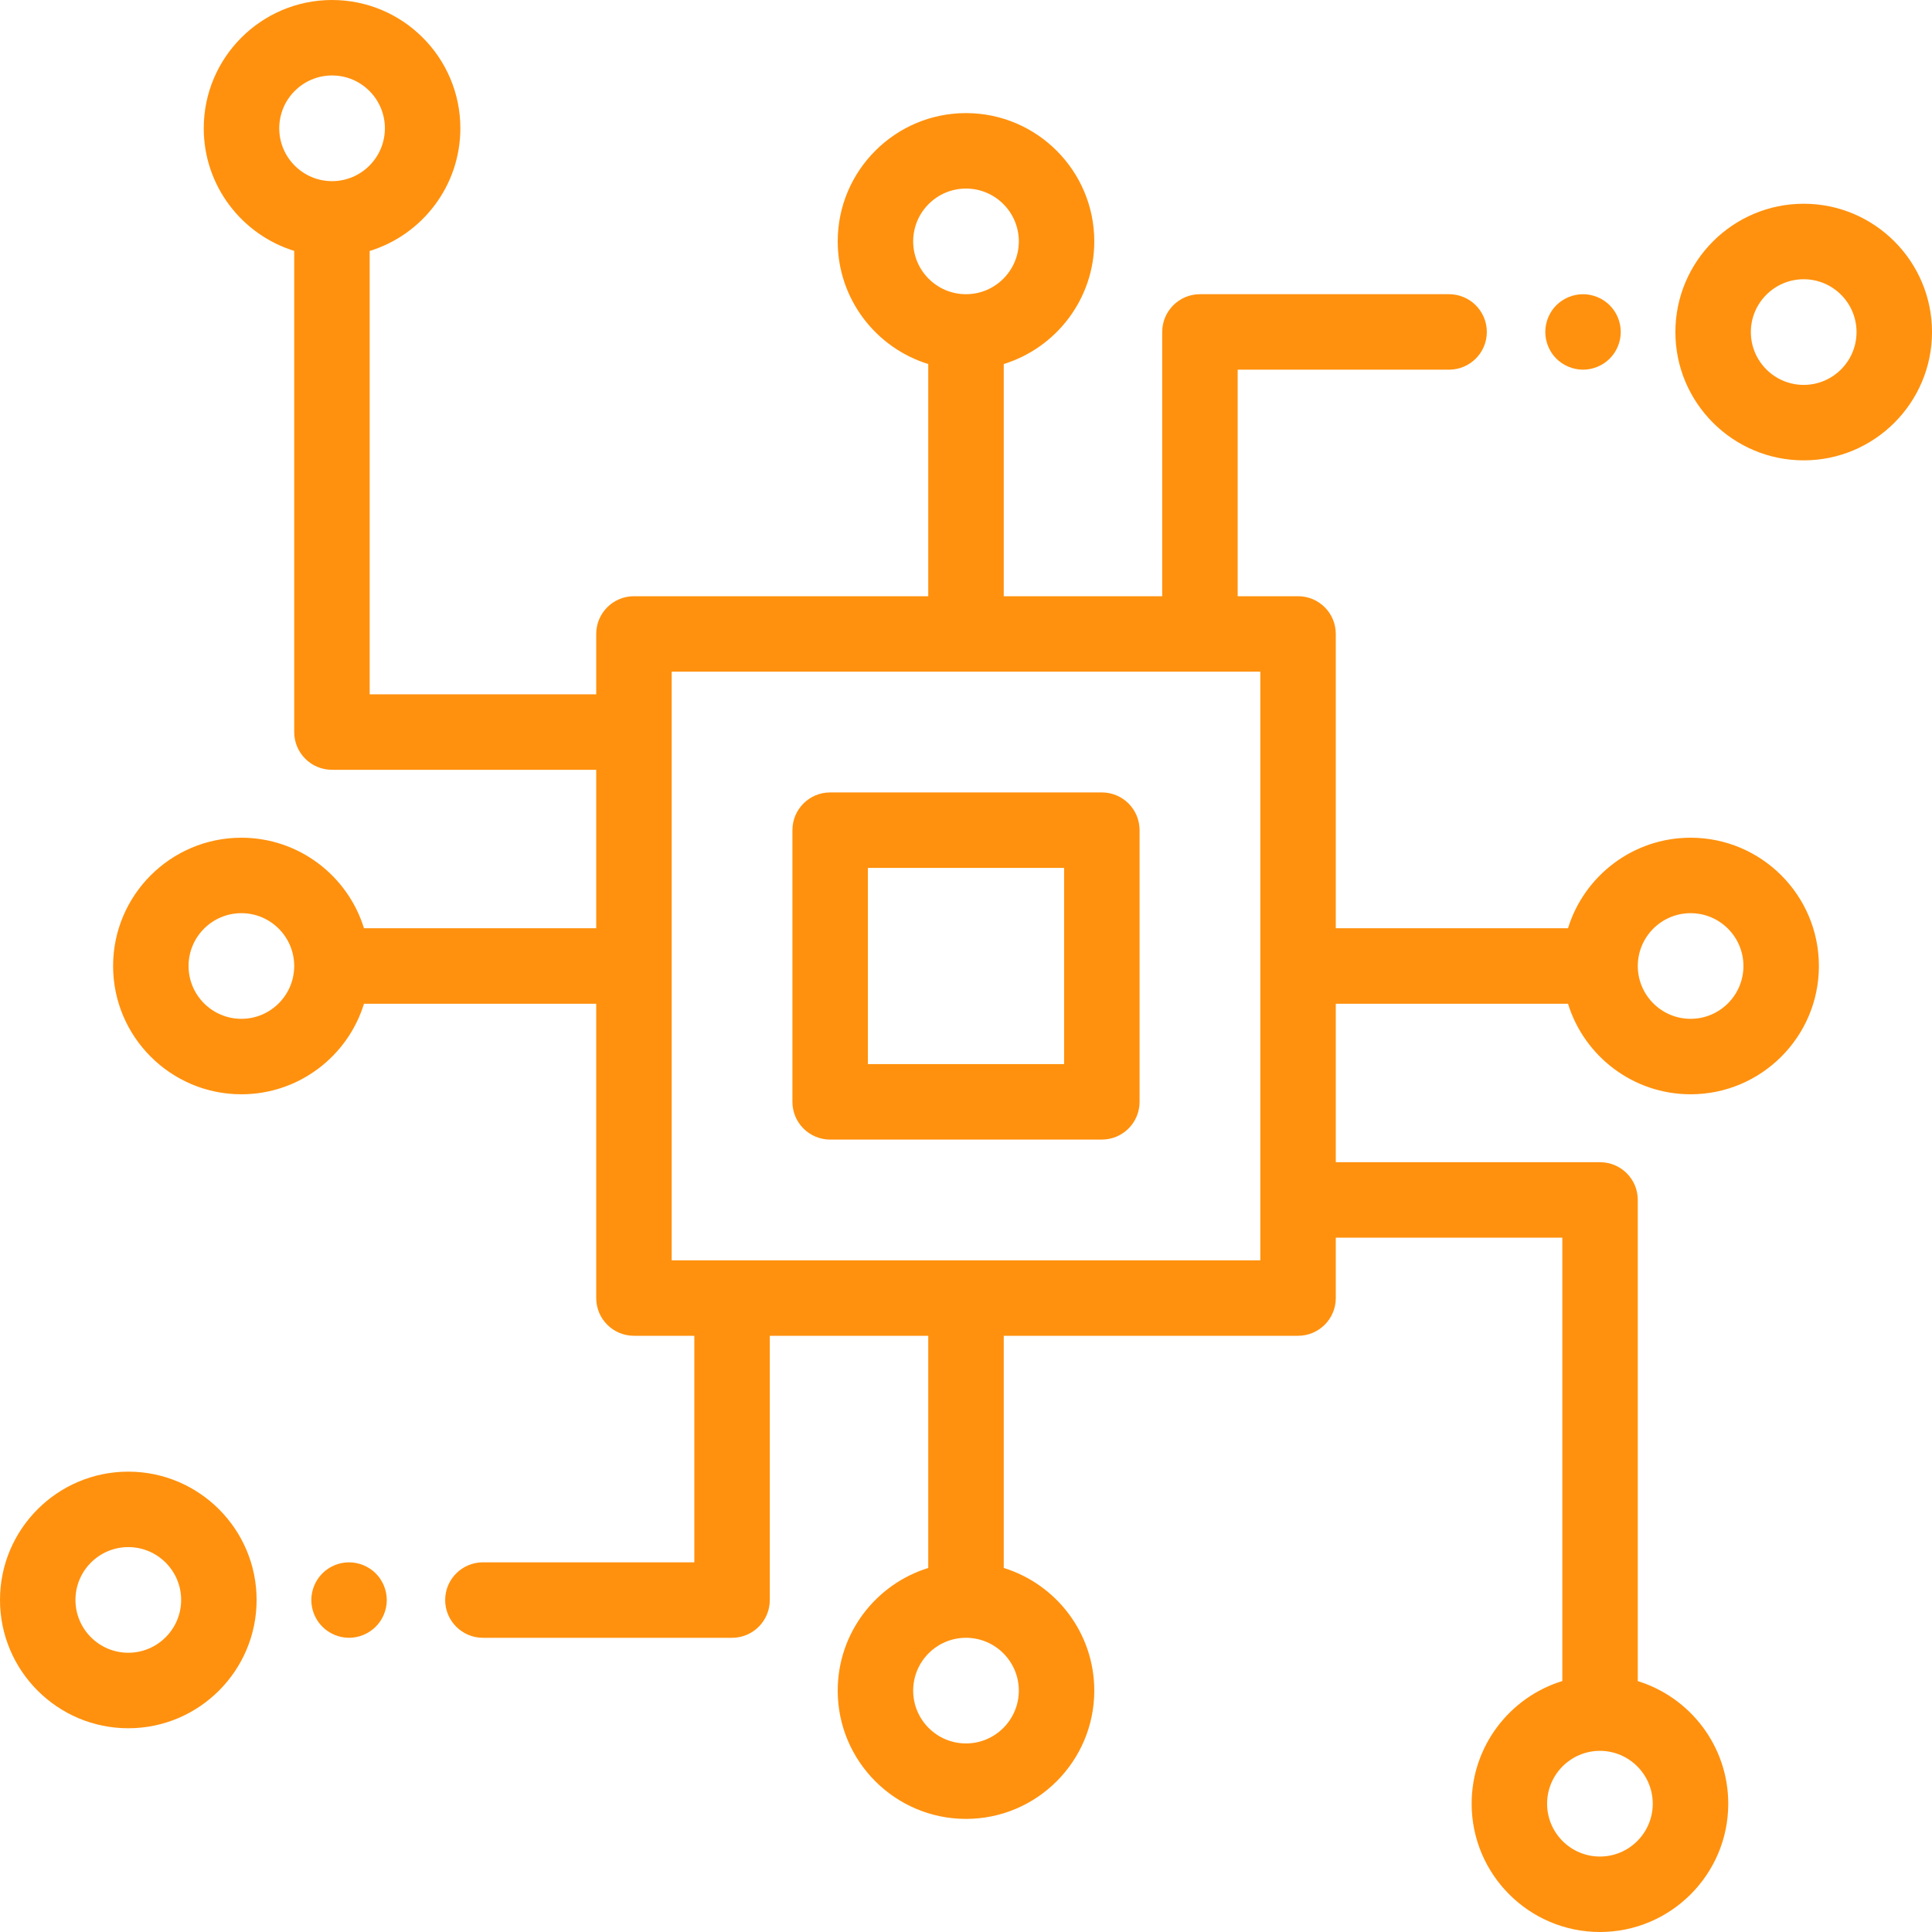 <svg width="50" height="50" viewBox="0 0 50 50" fill="none" xmlns="http://www.w3.org/2000/svg">
<path d="M28.516 20.508H21.484C20.945 20.508 20.508 20.945 20.508 21.484V28.516C20.508 29.055 20.945 29.492 21.484 29.492H28.516C29.055 29.492 29.492 29.055 29.492 28.516V21.484C29.492 20.945 29.055 20.508 28.516 20.508ZM27.539 27.539H22.461V22.461H27.539V27.539Z" fill="#FF910E"/>
<path d="M46.68 5.273C44.849 5.273 43.359 6.763 43.359 8.594C43.359 10.425 44.849 11.914 46.68 11.914C48.511 11.914 50 10.425 50 8.594C50 6.763 48.511 5.273 46.68 5.273ZM46.68 9.961C45.926 9.961 45.312 9.348 45.312 8.594C45.312 7.84 45.926 7.227 46.68 7.227C47.434 7.227 48.047 7.84 48.047 8.594C48.047 9.348 47.434 9.961 46.68 9.961Z" fill="#FF910E"/>
<path d="M41.659 7.9C41.477 7.719 41.226 7.614 40.969 7.614C40.711 7.614 40.459 7.719 40.277 7.9C40.096 8.082 39.992 8.334 39.992 8.591C39.992 8.848 40.096 9.1 40.277 9.281C40.46 9.463 40.711 9.567 40.969 9.567C41.226 9.567 41.477 9.463 41.659 9.281C41.841 9.1 41.945 8.848 41.945 8.591C41.945 8.334 41.841 8.082 41.659 7.9Z" fill="#FF910E"/>
<path d="M40.58 25.977C40.998 27.332 42.262 28.32 43.753 28.32C45.584 28.32 47.073 26.831 47.073 25C47.073 23.169 45.584 21.68 43.753 21.68C42.262 21.68 40.997 22.668 40.58 24.023H34.57V16.406C34.57 15.867 34.133 15.43 33.594 15.43H32.031V9.567H37.502C38.041 9.567 38.479 9.13 38.479 8.591C38.479 8.052 38.041 7.614 37.502 7.614H31.055C30.515 7.614 30.078 8.052 30.078 8.591V15.43H25.977V9.421C27.332 9.003 28.32 7.738 28.32 6.247C28.32 4.416 26.831 2.927 25 2.927C23.169 2.927 21.68 4.416 21.68 6.247C21.68 7.738 22.668 9.003 24.023 9.421V15.43H16.406C15.867 15.43 15.43 15.867 15.43 16.406V17.969H9.567V6.495C10.925 6.078 11.914 4.812 11.914 3.32C11.914 1.489 10.425 0 8.594 0C6.763 0 5.273 1.489 5.273 3.32C5.273 4.81 6.26 6.074 7.614 6.493V18.945C7.614 19.485 8.051 19.922 8.591 19.922H15.43V24.023H9.42C9.002 22.668 7.738 21.68 6.247 21.68C4.416 21.68 2.927 23.169 2.927 25C2.927 26.831 4.416 28.32 6.247 28.32C7.738 28.32 9.003 27.332 9.42 25.977H15.43V33.594C15.43 34.133 15.867 34.57 16.406 34.57H17.969V40.433H12.498C11.959 40.433 11.521 40.87 11.521 41.409C11.521 41.948 11.959 42.386 12.498 42.386H18.945C19.485 42.386 19.922 41.948 19.922 41.409V34.57H24.023V40.579C22.668 40.998 21.68 42.262 21.68 43.753C21.68 45.584 23.169 47.073 25 47.073C26.831 47.073 28.32 45.584 28.32 43.753C28.32 42.262 27.332 40.997 25.977 40.579V34.57H33.594C34.133 34.57 34.57 34.133 34.57 33.594V32.031H40.433V43.505C39.075 43.922 38.086 45.188 38.086 46.68C38.086 48.511 39.575 50 41.406 50C43.237 50 44.727 48.511 44.727 46.68C44.727 45.19 43.74 43.926 42.386 43.507V31.055C42.386 30.515 41.949 30.078 41.409 30.078H34.57V25.977H40.58ZM43.753 23.633C44.507 23.633 45.12 24.246 45.12 25C45.12 25.754 44.507 26.367 43.753 26.367C42.999 26.367 42.386 25.754 42.386 25C42.386 24.246 42.999 23.633 43.753 23.633ZM8.594 4.688C7.84 4.688 7.227 4.074 7.227 3.32C7.227 2.566 7.84 1.953 8.594 1.953C9.348 1.953 9.961 2.566 9.961 3.32C9.961 4.074 9.348 4.688 8.594 4.688ZM6.247 26.367C5.493 26.367 4.88 25.754 4.88 25C4.88 24.246 5.493 23.633 6.247 23.633C7.001 23.633 7.614 24.246 7.614 25C7.614 25.754 7.001 26.367 6.247 26.367ZM23.633 6.247C23.633 5.493 24.246 4.88 25 4.88C25.754 4.88 26.367 5.493 26.367 6.247C26.367 7.001 25.754 7.614 25 7.614C24.246 7.614 23.633 7.001 23.633 6.247ZM26.367 43.753C26.367 44.507 25.754 45.12 25 45.12C24.246 45.12 23.633 44.507 23.633 43.753C23.633 42.999 24.246 42.386 25 42.386C25.754 42.386 26.367 42.999 26.367 43.753ZM32.617 32.617H17.383V17.383H32.617V32.617ZM41.406 45.312C42.16 45.312 42.773 45.926 42.773 46.68C42.773 47.434 42.16 48.047 41.406 48.047C40.652 48.047 40.039 47.434 40.039 46.68C40.039 45.926 40.652 45.312 41.406 45.312Z" fill="#FF910E"/>
<path d="M3.32 38.086C1.489 38.086 0 39.575 0 41.406C0 43.237 1.489 44.727 3.32 44.727C5.151 44.727 6.641 43.237 6.641 41.406C6.641 39.575 5.151 38.086 3.32 38.086ZM3.32 42.773C2.566 42.773 1.953 42.16 1.953 41.406C1.953 40.652 2.566 40.039 3.32 40.039C4.074 40.039 4.688 40.652 4.688 41.406C4.688 42.16 4.074 42.773 3.32 42.773Z" fill="#FF910E"/>
<path d="M9.724 40.719C9.542 40.537 9.29 40.433 9.033 40.433C8.776 40.433 8.524 40.537 8.343 40.719C8.161 40.9 8.057 41.152 8.057 41.409C8.057 41.666 8.161 41.918 8.343 42.099C8.524 42.281 8.776 42.386 9.033 42.386C9.29 42.386 9.542 42.281 9.724 42.099C9.905 41.918 10.01 41.666 10.01 41.409C10.01 41.152 9.905 40.9 9.724 40.719Z" fill="#FF910E"/>
</svg>
